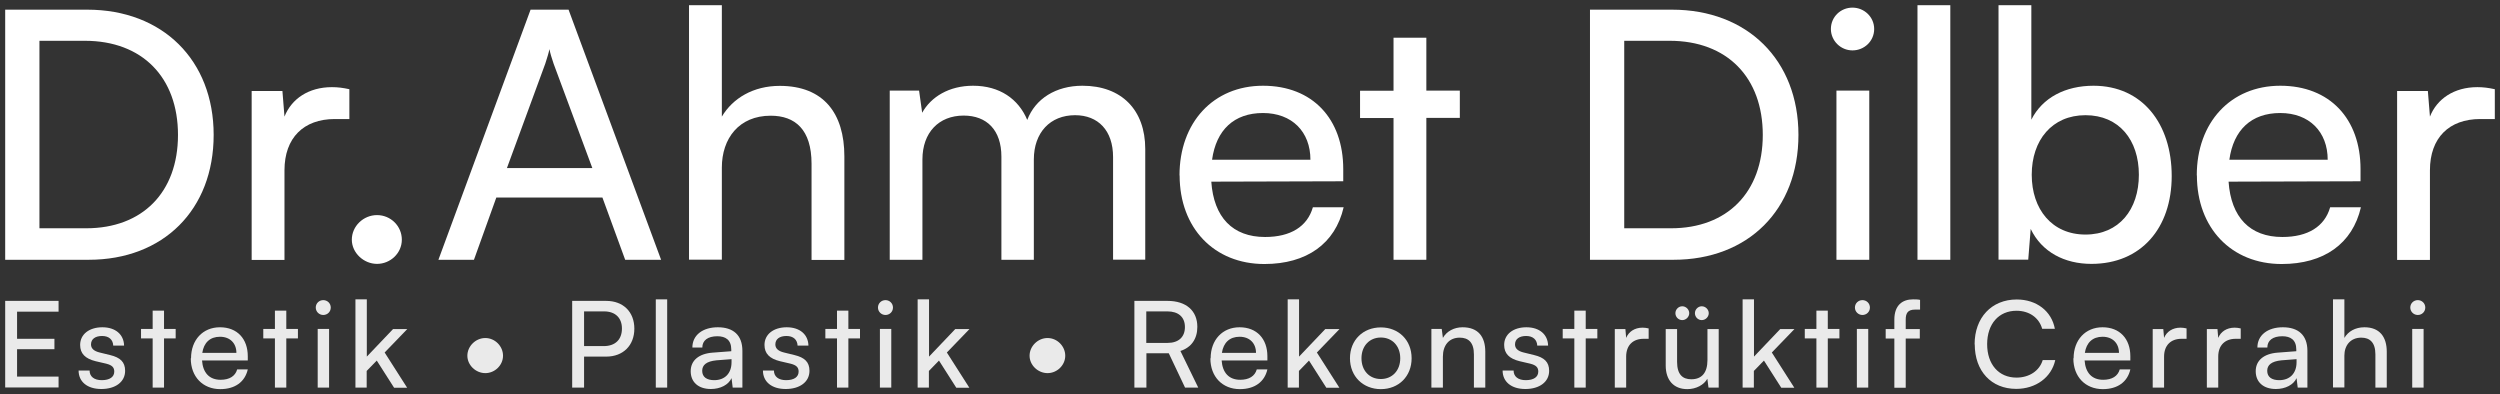 <svg width="241" height="38" viewBox="0 0 241 38" fill="none" xmlns="http://www.w3.org/2000/svg">
<rect x="0" y="0" width="241" height="38" fill="#333333" stroke="none"/>
<g clip-path="url(#clip0_196_2841)">
<path d="M0.5 25.043V0.932H8.412C15.675 0.932 20.597 5.796 20.597 13.006C20.597 20.216 15.75 25.043 8.549 25.043H0.5ZM3.802 3.932V22.006H8.312C13.732 22.006 17.158 18.537 17.158 13.006C17.158 7.475 13.732 3.932 8.175 3.932H3.802Z" fill="white"/>
<path d="M33.679 11.475H32.271C29.281 11.475 27.424 13.278 27.424 16.414V25.056H24.26V8.772H27.225L27.424 11.241C28.097 9.537 29.742 8.401 31.997 8.401C32.57 8.401 33.043 8.463 33.679 8.599V11.463V11.475Z" fill="white"/>
<path d="M33.916 23.105C33.916 21.809 35.024 20.735 36.345 20.735C37.666 20.735 38.737 21.796 38.737 23.105C38.737 24.414 37.628 25.438 36.345 25.438C35.062 25.438 33.916 24.377 33.916 23.105Z" fill="white"/>
<path d="M42.263 25.043L51.147 0.932H54.809L63.73 25.043H60.267L58.074 19.043H47.845L45.689 25.043H42.263ZM48.854 16.204H57.102L53.364 6.13C53.202 5.66 53.028 5.093 52.966 4.735C52.903 5.068 52.729 5.636 52.567 6.13L48.867 16.204H48.854Z" fill="white"/>
<path d="M66.421 25.006V0.5H69.586V11.241C70.633 9.475 72.614 8.278 75.168 8.278C79.379 8.278 81.397 10.907 81.397 15.08V25.056H78.233V15.784C78.233 12.488 76.65 11.154 74.296 11.154C71.231 11.154 69.586 13.352 69.586 16.154V25.031H66.421V25.006Z" fill="white"/>
<path d="M85.77 25.043V8.735H88.599L88.897 10.87C89.745 9.34 91.489 8.265 93.806 8.265C96.361 8.265 98.18 9.537 99.027 11.562C99.799 9.525 101.78 8.265 104.347 8.265C108.122 8.265 110.402 10.599 110.402 14.364V25.031H107.3V15.142C107.3 12.574 105.854 11.105 103.637 11.105C101.244 11.105 99.662 12.772 99.662 15.377V25.043H96.535V15.105C96.535 12.537 95.127 11.142 92.897 11.142C90.505 11.142 88.922 12.772 88.922 15.377V25.043H85.758H85.77Z" fill="white"/>
<path d="M113.704 16.907C113.704 11.809 116.968 8.265 121.752 8.265C126.537 8.265 129.489 11.463 129.489 16.302V17.475L116.769 17.512C117.005 20.945 118.824 22.846 121.952 22.846C124.406 22.846 126.026 21.846 126.561 19.982H129.527C128.717 23.488 125.963 25.451 121.889 25.451C117.043 25.451 113.716 21.982 113.716 16.907H113.704ZM116.831 15.401H126.325C126.325 12.697 124.543 10.895 121.752 10.895C118.961 10.895 117.242 12.525 116.843 15.401H116.831Z" fill="white"/>
<path d="M134.336 25.043V11.377H131.109V8.747H134.336V3.636H137.5V8.735H140.727V11.364H137.5V25.043H134.336Z" fill="white"/>
<path d="M153.274 25.043V0.932H161.185C168.449 0.932 173.37 5.796 173.37 13.006C173.37 20.216 168.524 25.043 161.323 25.043H153.274ZM156.576 3.932V22.006H161.086C166.506 22.006 169.932 18.537 169.932 13.006C169.932 7.475 166.506 3.932 160.949 3.932H156.576Z" fill="white"/>
<path d="M176.498 2.796C176.498 1.623 177.444 0.735 178.578 0.735C179.712 0.735 180.671 1.636 180.671 2.796C180.671 3.957 179.724 4.858 178.578 4.858C177.432 4.858 176.498 3.92 176.498 2.796ZM177.033 8.735H180.198V25.043H177.033V8.735Z" fill="white"/>
<path d="M184.845 25.043V0.5H188.01V25.043H184.845Z" fill="white"/>
<path d="M192.657 25.043V0.5H195.821V11.537C196.893 9.401 199.123 8.265 201.814 8.265C206.524 8.265 209.352 11.932 209.352 16.969C209.352 22.006 206.387 25.438 201.615 25.438C199.023 25.438 196.831 24.302 195.759 22.068L195.522 25.031H192.657V25.043ZM201.042 22.611C204.269 22.611 206.187 20.204 206.187 16.846C206.187 13.488 204.269 11.105 201.042 11.105C197.815 11.105 195.859 13.512 195.859 16.846C195.859 20.179 197.815 22.611 201.042 22.611Z" fill="white"/>
<path d="M211.769 16.907C211.769 11.809 215.033 8.265 219.818 8.265C224.602 8.265 227.555 11.463 227.555 16.302V17.475L214.834 17.512C215.071 20.945 216.89 22.846 220.017 22.846C222.471 22.846 224.091 21.846 224.627 19.982H227.592C226.782 23.488 224.029 25.451 219.955 25.451C215.108 25.451 211.781 21.982 211.781 16.907H211.769ZM214.896 15.401H224.39C224.39 12.697 222.608 10.895 219.818 10.895C217.027 10.895 215.307 12.525 214.909 15.401H214.896Z" fill="white"/>
<path d="M240.5 11.475H239.092C236.102 11.475 234.246 13.278 234.246 16.414V25.056H231.081V8.772H234.046L234.246 11.241C234.918 9.537 236.563 8.401 238.818 8.401C239.391 8.401 239.865 8.463 240.5 8.599V11.463V11.475Z" fill="white"/>
<path d="M0.5 37.364V29.006H5.646V30.043H1.646V32.66H5.247V33.66H1.646V36.303H5.646V37.352H0.5V37.364Z" fill="#EAEAEA"/>
<path d="M8.636 35.722C8.636 36.303 9.084 36.648 9.807 36.648C10.579 36.648 11.015 36.34 11.015 35.821C11.015 35.438 10.829 35.204 10.23 35.056L9.221 34.821C8.212 34.574 7.726 34.08 7.726 33.253C7.726 32.216 8.611 31.549 9.869 31.549C11.127 31.549 11.937 32.241 11.962 33.315H10.916C10.891 32.747 10.505 32.389 9.844 32.389C9.184 32.389 8.773 32.685 8.773 33.204C8.773 33.586 9.047 33.846 9.607 33.981L10.617 34.228C11.588 34.463 12.062 34.895 12.062 35.747C12.062 36.821 11.127 37.5 9.769 37.5C8.411 37.5 7.577 36.796 7.577 35.722H8.623H8.636Z" fill="#EAEAEA"/>
<path d="M14.716 37.364V32.623H13.595V31.71H14.716V29.945H15.812V31.71H16.934V32.623H15.812V37.364H14.716Z" fill="#EAEAEA"/>
<path d="M18.416 34.537C18.416 32.772 19.55 31.549 21.207 31.549C22.864 31.549 23.886 32.66 23.886 34.34V34.747H19.475C19.562 35.944 20.185 36.611 21.269 36.611C22.116 36.611 22.677 36.265 22.864 35.611H23.886C23.611 36.821 22.652 37.512 21.232 37.512C19.55 37.512 18.391 36.315 18.391 34.549L18.416 34.537ZM19.5 34.019H22.789C22.789 33.08 22.166 32.463 21.207 32.463C20.247 32.463 19.649 33.031 19.5 34.019Z" fill="#EAEAEA"/>
<path d="M26.502 37.364V32.623H25.381V31.71H26.502V29.945H27.599V31.71H28.72V32.623H27.599V37.364H26.502Z" fill="#EAEAEA"/>
<path d="M30.439 29.648C30.439 29.241 30.763 28.932 31.162 28.932C31.561 28.932 31.885 29.241 31.885 29.648C31.885 30.056 31.561 30.364 31.162 30.364C30.763 30.364 30.439 30.043 30.439 29.648ZM30.626 31.71H31.723V37.364H30.626V31.71Z" fill="#EAEAEA"/>
<path d="M34.264 37.364V28.858H35.361V34.377L37.89 31.722H39.261L37.08 33.981L39.248 37.377H37.99L36.32 34.759L35.348 35.759V37.364H34.252H34.264Z" fill="#EAEAEA"/>
<path d="M45.054 34.29C45.054 33.377 45.851 32.586 46.785 32.586C47.72 32.586 48.492 33.377 48.492 34.29C48.492 35.204 47.708 35.969 46.785 35.969C45.864 35.969 45.054 35.204 45.054 34.29Z" fill="#EAEAEA"/>
<path d="M56.304 34.377V37.364H55.158V29.006H58.435C60.092 29.006 61.151 30.08 61.151 31.685C61.151 33.29 60.08 34.377 58.435 34.377H56.304ZM56.304 30.018V33.364H58.198C59.332 33.364 59.955 32.71 59.955 31.673C59.955 30.636 59.307 30.018 58.236 30.018H56.304Z" fill="#EAEAEA"/>
<path d="M63.219 37.364V28.858H64.316V37.364H63.219Z" fill="#EAEAEA"/>
<path d="M66.583 35.784C66.583 34.747 67.368 34.093 68.701 33.994L70.495 33.858V33.697C70.495 32.747 69.922 32.414 69.15 32.414C68.228 32.414 67.704 32.821 67.704 33.5H66.745C66.745 32.315 67.729 31.549 69.199 31.549C70.67 31.549 71.567 32.29 71.567 33.821V37.364H70.632L70.52 36.451C70.234 37.093 69.449 37.5 68.527 37.5C67.306 37.5 66.583 36.821 66.583 35.784ZM70.52 34.92V34.623L69.062 34.735C68.091 34.833 67.692 35.191 67.692 35.747C67.692 36.352 68.14 36.648 68.851 36.648C69.885 36.648 70.52 35.981 70.52 34.92Z" fill="#EAEAEA"/>
<path d="M74.607 35.722C74.607 36.303 75.055 36.648 75.778 36.648C76.55 36.648 76.987 36.34 76.987 35.821C76.987 35.438 76.8 35.204 76.202 35.056L75.192 34.821C74.183 34.574 73.697 34.08 73.697 33.253C73.697 32.216 74.582 31.549 75.84 31.549C77.099 31.549 77.909 32.241 77.933 33.315H76.887C76.862 32.747 76.476 32.389 75.815 32.389C75.155 32.389 74.744 32.685 74.744 33.204C74.744 33.586 75.018 33.846 75.579 33.981L76.588 34.228C77.56 34.463 78.033 34.895 78.033 35.747C78.033 36.821 77.099 37.5 75.741 37.5C74.383 37.5 73.548 36.796 73.548 35.722H74.594H74.607Z" fill="#EAEAEA"/>
<path d="M80.687 37.364V32.623H79.565V31.71H80.687V29.945H81.783V31.71H82.904V32.623H81.783V37.364H80.687Z" fill="#EAEAEA"/>
<path d="M84.636 29.648C84.636 29.241 84.96 28.932 85.359 28.932C85.758 28.932 86.082 29.241 86.082 29.648C86.082 30.056 85.758 30.364 85.359 30.364C84.96 30.364 84.636 30.043 84.636 29.648ZM84.823 31.71H85.919V37.364H84.823V31.71Z" fill="#EAEAEA"/>
<path d="M88.461 37.364V28.858H89.558V34.377L92.087 31.722H93.457L91.277 33.981L93.445 37.377H92.186L90.517 34.759L89.545 35.759V37.364H88.449H88.461Z" fill="#EAEAEA"/>
<path d="M99.251 34.29C99.251 33.377 100.048 32.586 100.983 32.586C101.917 32.586 102.69 33.377 102.69 34.29C102.69 35.204 101.905 35.969 100.983 35.969C100.061 35.969 99.251 35.204 99.251 34.29Z" fill="#EAEAEA"/>
<path d="M109.355 37.364V29.006H112.545C114.352 29.006 115.423 29.957 115.423 31.512C115.423 32.673 114.837 33.5 113.791 33.833L115.51 37.364H114.239L112.67 34.056H110.514V37.364H109.368H109.355ZM110.502 33.056H112.557C113.616 33.056 114.227 32.488 114.227 31.525C114.227 30.562 113.592 30.018 112.545 30.018H110.502V33.043V33.056Z" fill="#EAEAEA"/>
<path d="M116.706 34.537C116.706 32.772 117.84 31.549 119.497 31.549C121.154 31.549 122.176 32.66 122.176 34.34V34.747H117.765C117.852 35.944 118.475 36.611 119.559 36.611C120.406 36.611 120.967 36.265 121.154 35.611H122.176C121.902 36.821 120.942 37.512 119.522 37.512C117.84 37.512 116.681 36.315 116.681 34.549L116.706 34.537ZM117.79 34.019H121.079C121.079 33.08 120.456 32.463 119.497 32.463C118.538 32.463 117.94 33.031 117.79 34.019Z" fill="#EAEAEA"/>
<path d="M124.132 37.364V28.858H125.228V34.377L127.757 31.722H129.128L126.947 33.981L129.115 37.377H127.857L126.187 34.759L125.216 35.759V37.364H124.119H124.132Z" fill="#EAEAEA"/>
<path d="M133.115 31.562C134.822 31.562 136.08 32.784 136.08 34.537C136.08 36.29 134.822 37.512 133.115 37.512C131.408 37.512 130.137 36.29 130.137 34.537C130.137 32.784 131.396 31.562 133.115 31.562ZM133.115 36.537C134.211 36.537 134.984 35.722 134.984 34.537C134.984 33.352 134.211 32.537 133.115 32.537C132.019 32.537 131.246 33.352 131.246 34.537C131.246 35.722 132.006 36.537 133.115 36.537Z" fill="#EAEAEA"/>
<path d="M137.986 37.364V31.71H138.983L139.095 32.574C139.457 31.932 140.179 31.549 140.989 31.549C142.497 31.549 143.182 32.463 143.182 33.907V37.364H142.085V34.154C142.085 33.006 141.55 32.549 140.715 32.549C139.693 32.549 139.095 33.278 139.095 34.377V37.364H137.999H137.986Z" fill="#EAEAEA"/>
<path d="M145.911 35.722C145.911 36.303 146.359 36.648 147.082 36.648C147.854 36.648 148.29 36.34 148.29 35.821C148.29 35.438 148.103 35.204 147.505 35.056L146.496 34.821C145.487 34.574 145.001 34.08 145.001 33.253C145.001 32.216 145.886 31.549 147.144 31.549C148.402 31.549 149.212 32.241 149.237 33.315H148.191C148.166 32.747 147.779 32.389 147.119 32.389C146.459 32.389 146.048 32.685 146.048 33.204C146.048 33.586 146.322 33.846 146.882 33.981L147.892 34.228C148.863 34.463 149.337 34.895 149.337 35.747C149.337 36.821 148.402 37.5 147.044 37.5C145.686 37.5 144.852 36.796 144.852 35.722H145.898H145.911Z" fill="#EAEAEA"/>
<path d="M151.766 37.364V32.623H150.645V31.71H151.766V29.945H152.863V31.71H153.984V32.623H152.863V37.364H151.766Z" fill="#EAEAEA"/>
<path d="M158.93 32.66H158.444C157.41 32.66 156.762 33.29 156.762 34.377V37.364H155.666V31.722H156.688L156.762 32.574C156.999 31.982 157.572 31.586 158.345 31.586C158.544 31.586 158.706 31.611 158.93 31.66V32.66Z" fill="#EAEAEA"/>
<path d="M165.683 31.71V37.364H164.699L164.587 36.512C164.263 37.105 163.503 37.512 162.655 37.512C161.322 37.512 160.575 36.623 160.575 35.241V31.722H161.671V34.883C161.671 36.093 162.194 36.562 163.042 36.562C164.051 36.562 164.599 35.932 164.599 34.71V31.722H165.683V31.71ZM161.509 30.191C161.509 29.833 161.808 29.525 162.169 29.525C162.531 29.525 162.842 29.833 162.842 30.191C162.842 30.549 162.531 30.858 162.169 30.858C161.808 30.858 161.509 30.562 161.509 30.191ZM163.39 30.191C163.39 29.833 163.689 29.525 164.051 29.525C164.412 29.525 164.724 29.833 164.724 30.191C164.724 30.549 164.412 30.858 164.051 30.858C163.689 30.858 163.39 30.562 163.39 30.191Z" fill="#EAEAEA"/>
<path d="M167.988 37.364V28.858H169.084V34.377L171.614 31.722H172.984L170.804 33.981L172.972 37.377H171.713L170.044 34.759L169.072 35.759V37.364H167.976H167.988Z" fill="#EAEAEA"/>
<path d="M175.102 37.364V32.623H173.981V31.71H175.102V29.945H176.199V31.71H177.32V32.623H176.199V37.364H175.102Z" fill="#EAEAEA"/>
<path d="M178.815 29.648C178.815 29.241 179.139 28.932 179.538 28.932C179.936 28.932 180.26 29.241 180.26 29.648C180.26 30.056 179.936 30.364 179.538 30.364C179.139 30.364 178.815 30.043 178.815 29.648ZM179.002 31.71H180.098V37.364H179.002V31.71Z" fill="#EAEAEA"/>
<path d="M182.615 31.71V30.809C182.615 29.426 183.387 28.858 184.422 28.858C184.633 28.858 184.87 28.858 185.094 28.907V29.846H184.608C183.898 29.846 183.711 30.204 183.711 30.821V31.722H185.069V32.636H183.711V37.377H182.615V32.636H181.78V31.722H182.615V31.71Z" fill="#EAEAEA"/>
<path d="M190.352 33.191C190.352 30.611 191.997 28.87 194.414 28.87C196.32 28.87 197.778 29.994 198.089 31.698H196.868C196.557 30.611 195.61 29.957 194.389 29.957C192.682 29.957 191.561 31.228 191.561 33.179C191.561 35.13 192.682 36.401 194.389 36.401C195.622 36.401 196.607 35.747 196.918 34.71H198.127C197.765 36.377 196.258 37.488 194.364 37.488C191.959 37.488 190.365 35.772 190.365 33.191H190.352Z" fill="#EAEAEA"/>
<path d="M199.896 34.537C199.896 32.772 201.029 31.549 202.686 31.549C204.343 31.549 205.365 32.66 205.365 34.34V34.747H200.955C201.042 35.944 201.665 36.611 202.749 36.611C203.596 36.611 204.157 36.265 204.343 35.611H205.365C205.091 36.821 204.132 37.512 202.711 37.512C201.029 37.512 199.871 36.315 199.871 34.549L199.896 34.537ZM200.979 34.019H204.269C204.269 33.08 203.646 32.463 202.686 32.463C201.727 32.463 201.129 33.031 200.979 34.019Z" fill="#EAEAEA"/>
<path d="M210.785 32.66H210.299C209.265 32.66 208.617 33.29 208.617 34.377V37.364H207.521V31.722H208.542L208.617 32.574C208.854 31.982 209.427 31.586 210.199 31.586C210.399 31.586 210.561 31.611 210.785 31.66V32.66Z" fill="#EAEAEA"/>
<path d="M216.005 32.66H215.52C214.485 32.66 213.838 33.29 213.838 34.377V37.364H212.741V31.722H213.763L213.838 32.574C214.074 31.982 214.647 31.586 215.42 31.586C215.619 31.586 215.781 31.611 216.005 31.66V32.66Z" fill="#EAEAEA"/>
<path d="M217.451 35.784C217.451 34.747 218.236 34.093 219.569 33.994L221.363 33.858V33.697C221.363 32.747 220.79 32.414 220.017 32.414C219.095 32.414 218.572 32.821 218.572 33.5H217.613C217.613 32.315 218.597 31.549 220.067 31.549C221.537 31.549 222.434 32.29 222.434 33.821V37.364H221.5L221.388 36.451C221.101 37.093 220.316 37.5 219.394 37.5C218.173 37.5 217.451 36.821 217.451 35.784ZM221.388 34.92V34.623L219.93 34.735C218.958 34.833 218.56 35.191 218.56 35.747C218.56 36.352 219.008 36.648 219.718 36.648C220.752 36.648 221.388 35.981 221.388 34.92Z" fill="#EAEAEA"/>
<path d="M224.901 37.352V28.858H225.998V32.574C226.359 31.957 227.044 31.549 227.929 31.549C229.387 31.549 230.084 32.463 230.084 33.907V37.364H228.988V34.154C228.988 33.006 228.44 32.549 227.63 32.549C226.571 32.549 225.998 33.315 225.998 34.278V37.352H224.901Z" fill="#EAEAEA"/>
<path d="M232.352 29.648C232.352 29.241 232.676 28.932 233.074 28.932C233.473 28.932 233.797 29.241 233.797 29.648C233.797 30.056 233.473 30.364 233.074 30.364C232.676 30.364 232.352 30.043 232.352 29.648ZM232.538 31.71H233.635V37.364H232.538V31.71Z" fill="#EAEAEA"/>
</g>
<defs>
<clipPath id="clip0_196_2841">
<rect width="240" height="37" fill="white" transform="translate(0.5 0.5)"/>
</clipPath>
</defs>
</svg>
